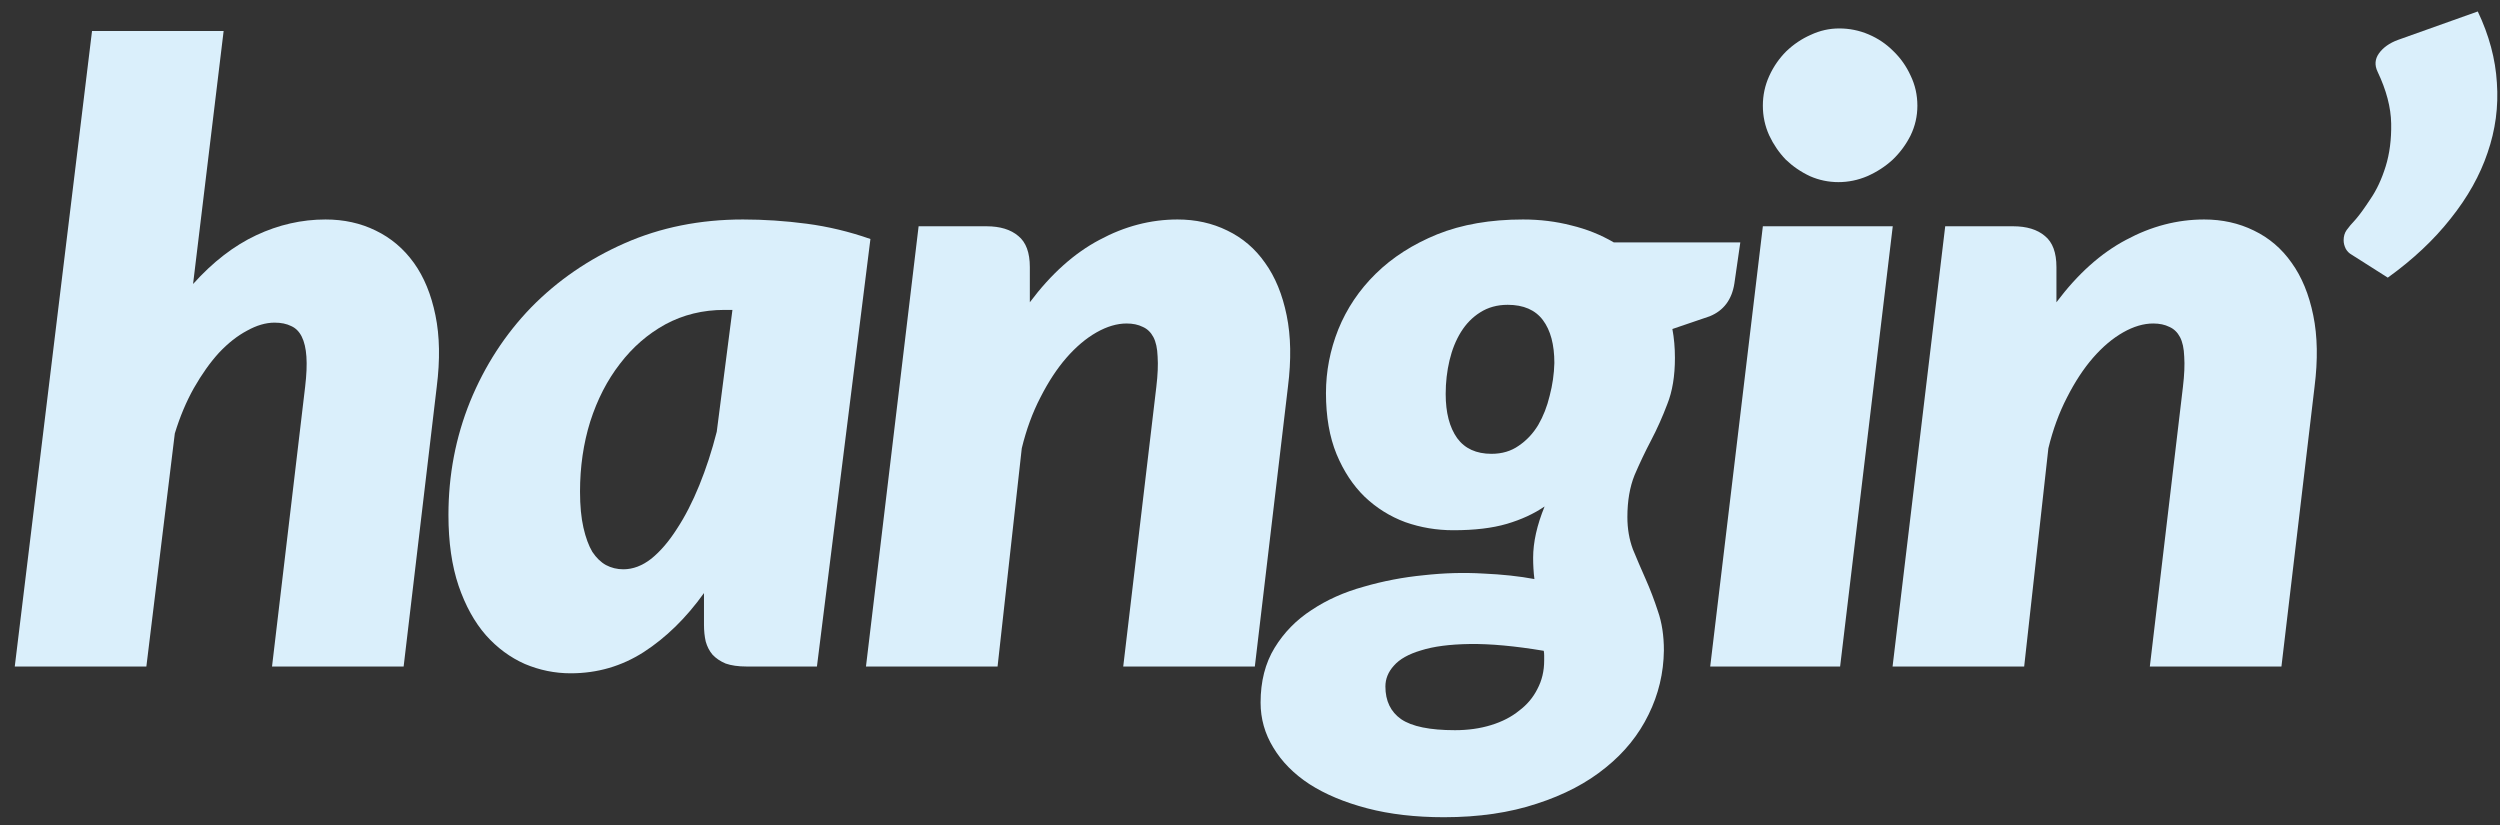 <svg width="106" height="35" viewBox="0 0 106 35" fill="none" xmlns="http://www.w3.org/2000/svg">
<rect x="0" y="0" width="106" height="35" fill="#333333" stroke="none"/>
<path d="M105.058 0.486C105.538 1.494 105.808 2.502 105.868 3.51C105.94 4.518 105.808 5.508 105.472 6.48C105.148 7.44 104.626 8.37 103.906 9.27C103.198 10.17 102.31 11.004 101.242 11.772L99.712 10.8C99.604 10.74 99.52 10.656 99.46 10.548C99.4 10.428 99.37 10.308 99.37 10.188C99.37 10.02 99.412 9.876 99.496 9.756C99.58 9.636 99.712 9.48 99.892 9.288C100.048 9.108 100.252 8.826 100.504 8.442C100.768 8.058 100.984 7.596 101.152 7.056C101.32 6.516 101.398 5.91 101.386 5.238C101.374 4.554 101.182 3.822 100.81 3.042C100.678 2.766 100.696 2.508 100.864 2.268C101.044 2.016 101.314 1.824 101.674 1.692L105.058 0.486Z" fill="#DAEFFB"/>
<path d="M87.193 12.816C88.093 11.616 89.077 10.734 90.145 10.17C91.213 9.594 92.317 9.306 93.457 9.306C94.225 9.306 94.927 9.462 95.563 9.774C96.211 10.086 96.745 10.542 97.165 11.142C97.597 11.742 97.903 12.486 98.083 13.374C98.263 14.25 98.281 15.258 98.137 16.398L96.733 28.26H91.153L92.557 16.398C92.617 15.894 92.635 15.468 92.611 15.12C92.599 14.772 92.539 14.496 92.431 14.292C92.323 14.088 92.173 13.944 91.981 13.86C91.789 13.764 91.561 13.716 91.297 13.716C90.889 13.716 90.463 13.842 90.019 14.094C89.575 14.346 89.149 14.706 88.741 15.174C88.345 15.63 87.979 16.188 87.643 16.848C87.307 17.496 87.043 18.216 86.851 19.008L85.825 28.26H80.245L82.477 9.594H85.357C85.933 9.594 86.383 9.732 86.707 10.008C87.031 10.272 87.193 10.71 87.193 11.322V12.816Z" fill="#DAEFFB"/>
<path d="M80.253 9.594L78.021 28.26H72.513L74.745 9.594H80.253ZM81.297 4.482C81.297 4.926 81.201 5.346 81.009 5.742C80.817 6.126 80.565 6.468 80.253 6.768C79.941 7.056 79.581 7.29 79.173 7.47C78.777 7.638 78.369 7.722 77.949 7.722C77.529 7.722 77.127 7.638 76.743 7.47C76.359 7.29 76.017 7.056 75.717 6.768C75.429 6.468 75.195 6.126 75.015 5.742C74.835 5.346 74.745 4.926 74.745 4.482C74.745 4.038 74.835 3.618 75.015 3.222C75.195 2.826 75.435 2.478 75.735 2.178C76.047 1.878 76.395 1.644 76.779 1.476C77.163 1.296 77.565 1.206 77.985 1.206C78.417 1.206 78.831 1.29 79.227 1.458C79.623 1.626 79.971 1.86 80.271 2.16C80.583 2.46 80.829 2.808 81.009 3.204C81.201 3.6 81.297 4.026 81.297 4.482Z" fill="#DAEFFB"/>
<path d="M61.693 30.96C62.245 30.96 62.755 30.888 63.223 30.744C63.691 30.6 64.087 30.396 64.411 30.132C64.747 29.88 65.005 29.574 65.185 29.214C65.377 28.854 65.473 28.452 65.473 28.008C65.473 27.936 65.473 27.864 65.473 27.792C65.473 27.72 65.467 27.654 65.455 27.594C64.231 27.39 63.187 27.294 62.323 27.306C61.471 27.318 60.781 27.408 60.253 27.576C59.725 27.732 59.341 27.948 59.101 28.224C58.861 28.488 58.741 28.782 58.741 29.106C58.741 29.718 58.963 30.18 59.407 30.492C59.863 30.804 60.625 30.96 61.693 30.96ZM63.241 19.242C63.685 19.242 64.069 19.128 64.393 18.9C64.729 18.672 65.005 18.378 65.221 18.018C65.437 17.646 65.599 17.232 65.707 16.776C65.827 16.32 65.893 15.858 65.905 15.39C65.905 14.61 65.743 14.004 65.419 13.572C65.095 13.14 64.597 12.924 63.925 12.924C63.481 12.924 63.091 13.032 62.755 13.248C62.431 13.452 62.161 13.728 61.945 14.076C61.729 14.424 61.567 14.826 61.459 15.282C61.351 15.738 61.297 16.212 61.297 16.704C61.297 17.496 61.459 18.12 61.783 18.576C62.107 19.02 62.593 19.242 63.241 19.242ZM73.789 10.278L73.537 12.024C73.429 12.708 73.081 13.17 72.493 13.41L70.909 13.95C70.981 14.334 71.017 14.742 71.017 15.174C71.017 15.942 70.909 16.596 70.693 17.136C70.489 17.676 70.261 18.186 70.009 18.666C69.757 19.146 69.523 19.638 69.307 20.142C69.103 20.646 69.001 21.24 69.001 21.924C69.001 22.416 69.079 22.872 69.235 23.292C69.403 23.7 69.583 24.12 69.775 24.552C69.967 24.984 70.141 25.44 70.297 25.92C70.465 26.4 70.549 26.952 70.549 27.576C70.537 28.536 70.321 29.442 69.901 30.294C69.481 31.158 68.875 31.908 68.083 32.544C67.291 33.192 66.319 33.702 65.167 34.074C64.015 34.458 62.701 34.65 61.225 34.65C60.013 34.65 58.927 34.524 57.967 34.272C57.007 34.02 56.191 33.678 55.519 33.246C54.859 32.814 54.349 32.298 53.989 31.698C53.629 31.11 53.449 30.474 53.449 29.79C53.449 28.89 53.647 28.116 54.043 27.468C54.439 26.82 54.961 26.286 55.609 25.866C56.257 25.434 56.995 25.104 57.823 24.876C58.651 24.636 59.497 24.474 60.361 24.39C61.225 24.294 62.065 24.27 62.881 24.318C63.697 24.354 64.423 24.432 65.059 24.552C65.023 24.264 65.005 23.964 65.005 23.652C65.005 22.992 65.167 22.266 65.491 21.474C65.035 21.786 64.501 22.032 63.889 22.212C63.277 22.392 62.521 22.482 61.621 22.482C60.913 22.482 60.235 22.368 59.587 22.14C58.939 21.9 58.363 21.54 57.859 21.06C57.367 20.58 56.971 19.98 56.671 19.26C56.371 18.528 56.221 17.664 56.221 16.668C56.221 15.744 56.395 14.844 56.743 13.968C57.103 13.08 57.631 12.294 58.327 11.61C59.035 10.914 59.905 10.356 60.937 9.936C61.981 9.516 63.193 9.306 64.573 9.306C65.293 9.306 65.977 9.39 66.625 9.558C67.273 9.714 67.873 9.954 68.425 10.278H73.789Z" fill="#DAEFFB"/>
<path d="M43.665 12.816C44.565 11.616 45.549 10.734 46.617 10.17C47.685 9.594 48.789 9.306 49.929 9.306C50.697 9.306 51.399 9.462 52.035 9.774C52.683 10.086 53.217 10.542 53.637 11.142C54.069 11.742 54.375 12.486 54.555 13.374C54.735 14.25 54.753 15.258 54.609 16.398L53.205 28.26H47.625L49.029 16.398C49.089 15.894 49.107 15.468 49.083 15.12C49.071 14.772 49.011 14.496 48.903 14.292C48.795 14.088 48.645 13.944 48.453 13.86C48.261 13.764 48.033 13.716 47.769 13.716C47.361 13.716 46.935 13.842 46.491 14.094C46.047 14.346 45.621 14.706 45.213 15.174C44.817 15.63 44.451 16.188 44.115 16.848C43.779 17.496 43.515 18.216 43.323 19.008L42.297 28.26H36.717L38.949 9.594H41.829C42.405 9.594 42.855 9.732 43.179 10.008C43.503 10.272 43.665 10.71 43.665 11.322V12.816Z" fill="#DAEFFB"/>
<path d="M30.713 13.14C29.802 13.14 28.968 13.344 28.212 13.752C27.468 14.16 26.826 14.718 26.285 15.426C25.745 16.122 25.326 16.938 25.026 17.874C24.738 18.798 24.593 19.788 24.593 20.844C24.593 21.444 24.642 21.954 24.738 22.374C24.834 22.794 24.959 23.136 25.116 23.4C25.284 23.652 25.476 23.838 25.692 23.958C25.919 24.078 26.166 24.138 26.43 24.138C26.837 24.138 27.233 23.988 27.617 23.688C28.002 23.376 28.361 22.956 28.698 22.428C29.046 21.9 29.363 21.282 29.651 20.574C29.939 19.866 30.186 19.11 30.39 18.306L31.055 13.14H30.713ZM29.849 25.146C29.093 26.202 28.241 27.036 27.294 27.648C26.358 28.248 25.326 28.548 24.198 28.548C23.526 28.548 22.878 28.416 22.253 28.152C21.63 27.876 21.078 27.468 20.598 26.928C20.117 26.376 19.733 25.68 19.445 24.84C19.157 23.988 19.014 22.986 19.014 21.834C19.014 20.142 19.32 18.54 19.931 17.028C20.555 15.504 21.419 14.172 22.523 13.032C23.64 11.892 24.959 10.986 26.483 10.314C28.008 9.642 29.681 9.306 31.506 9.306C32.394 9.306 33.294 9.366 34.206 9.486C35.117 9.606 36.017 9.822 36.906 10.134L34.638 28.26H31.649C31.302 28.26 31.008 28.218 30.767 28.134C30.54 28.038 30.354 27.912 30.209 27.756C30.078 27.6 29.982 27.414 29.922 27.198C29.873 26.982 29.849 26.748 29.849 26.496V25.146Z" fill="#DAEFFB"/>
<path d="M8.186 12.042C9.026 11.106 9.92 10.416 10.868 9.972C11.816 9.528 12.794 9.306 13.802 9.306C14.582 9.306 15.29 9.462 15.926 9.774C16.574 10.086 17.114 10.542 17.546 11.142C17.978 11.742 18.284 12.486 18.464 13.374C18.644 14.25 18.662 15.258 18.518 16.398L17.114 28.26H11.534L12.938 16.398C12.998 15.894 13.016 15.468 12.992 15.12C12.968 14.772 12.902 14.49 12.794 14.274C12.686 14.058 12.536 13.908 12.344 13.824C12.152 13.728 11.918 13.68 11.642 13.68C11.27 13.68 10.88 13.794 10.472 14.022C10.064 14.238 9.668 14.55 9.284 14.958C8.912 15.366 8.558 15.864 8.222 16.452C7.898 17.028 7.628 17.67 7.412 18.378L6.206 28.26H0.626L3.902 1.314H9.482L8.186 12.042Z" fill="#DAEFFB"/>
</svg>
